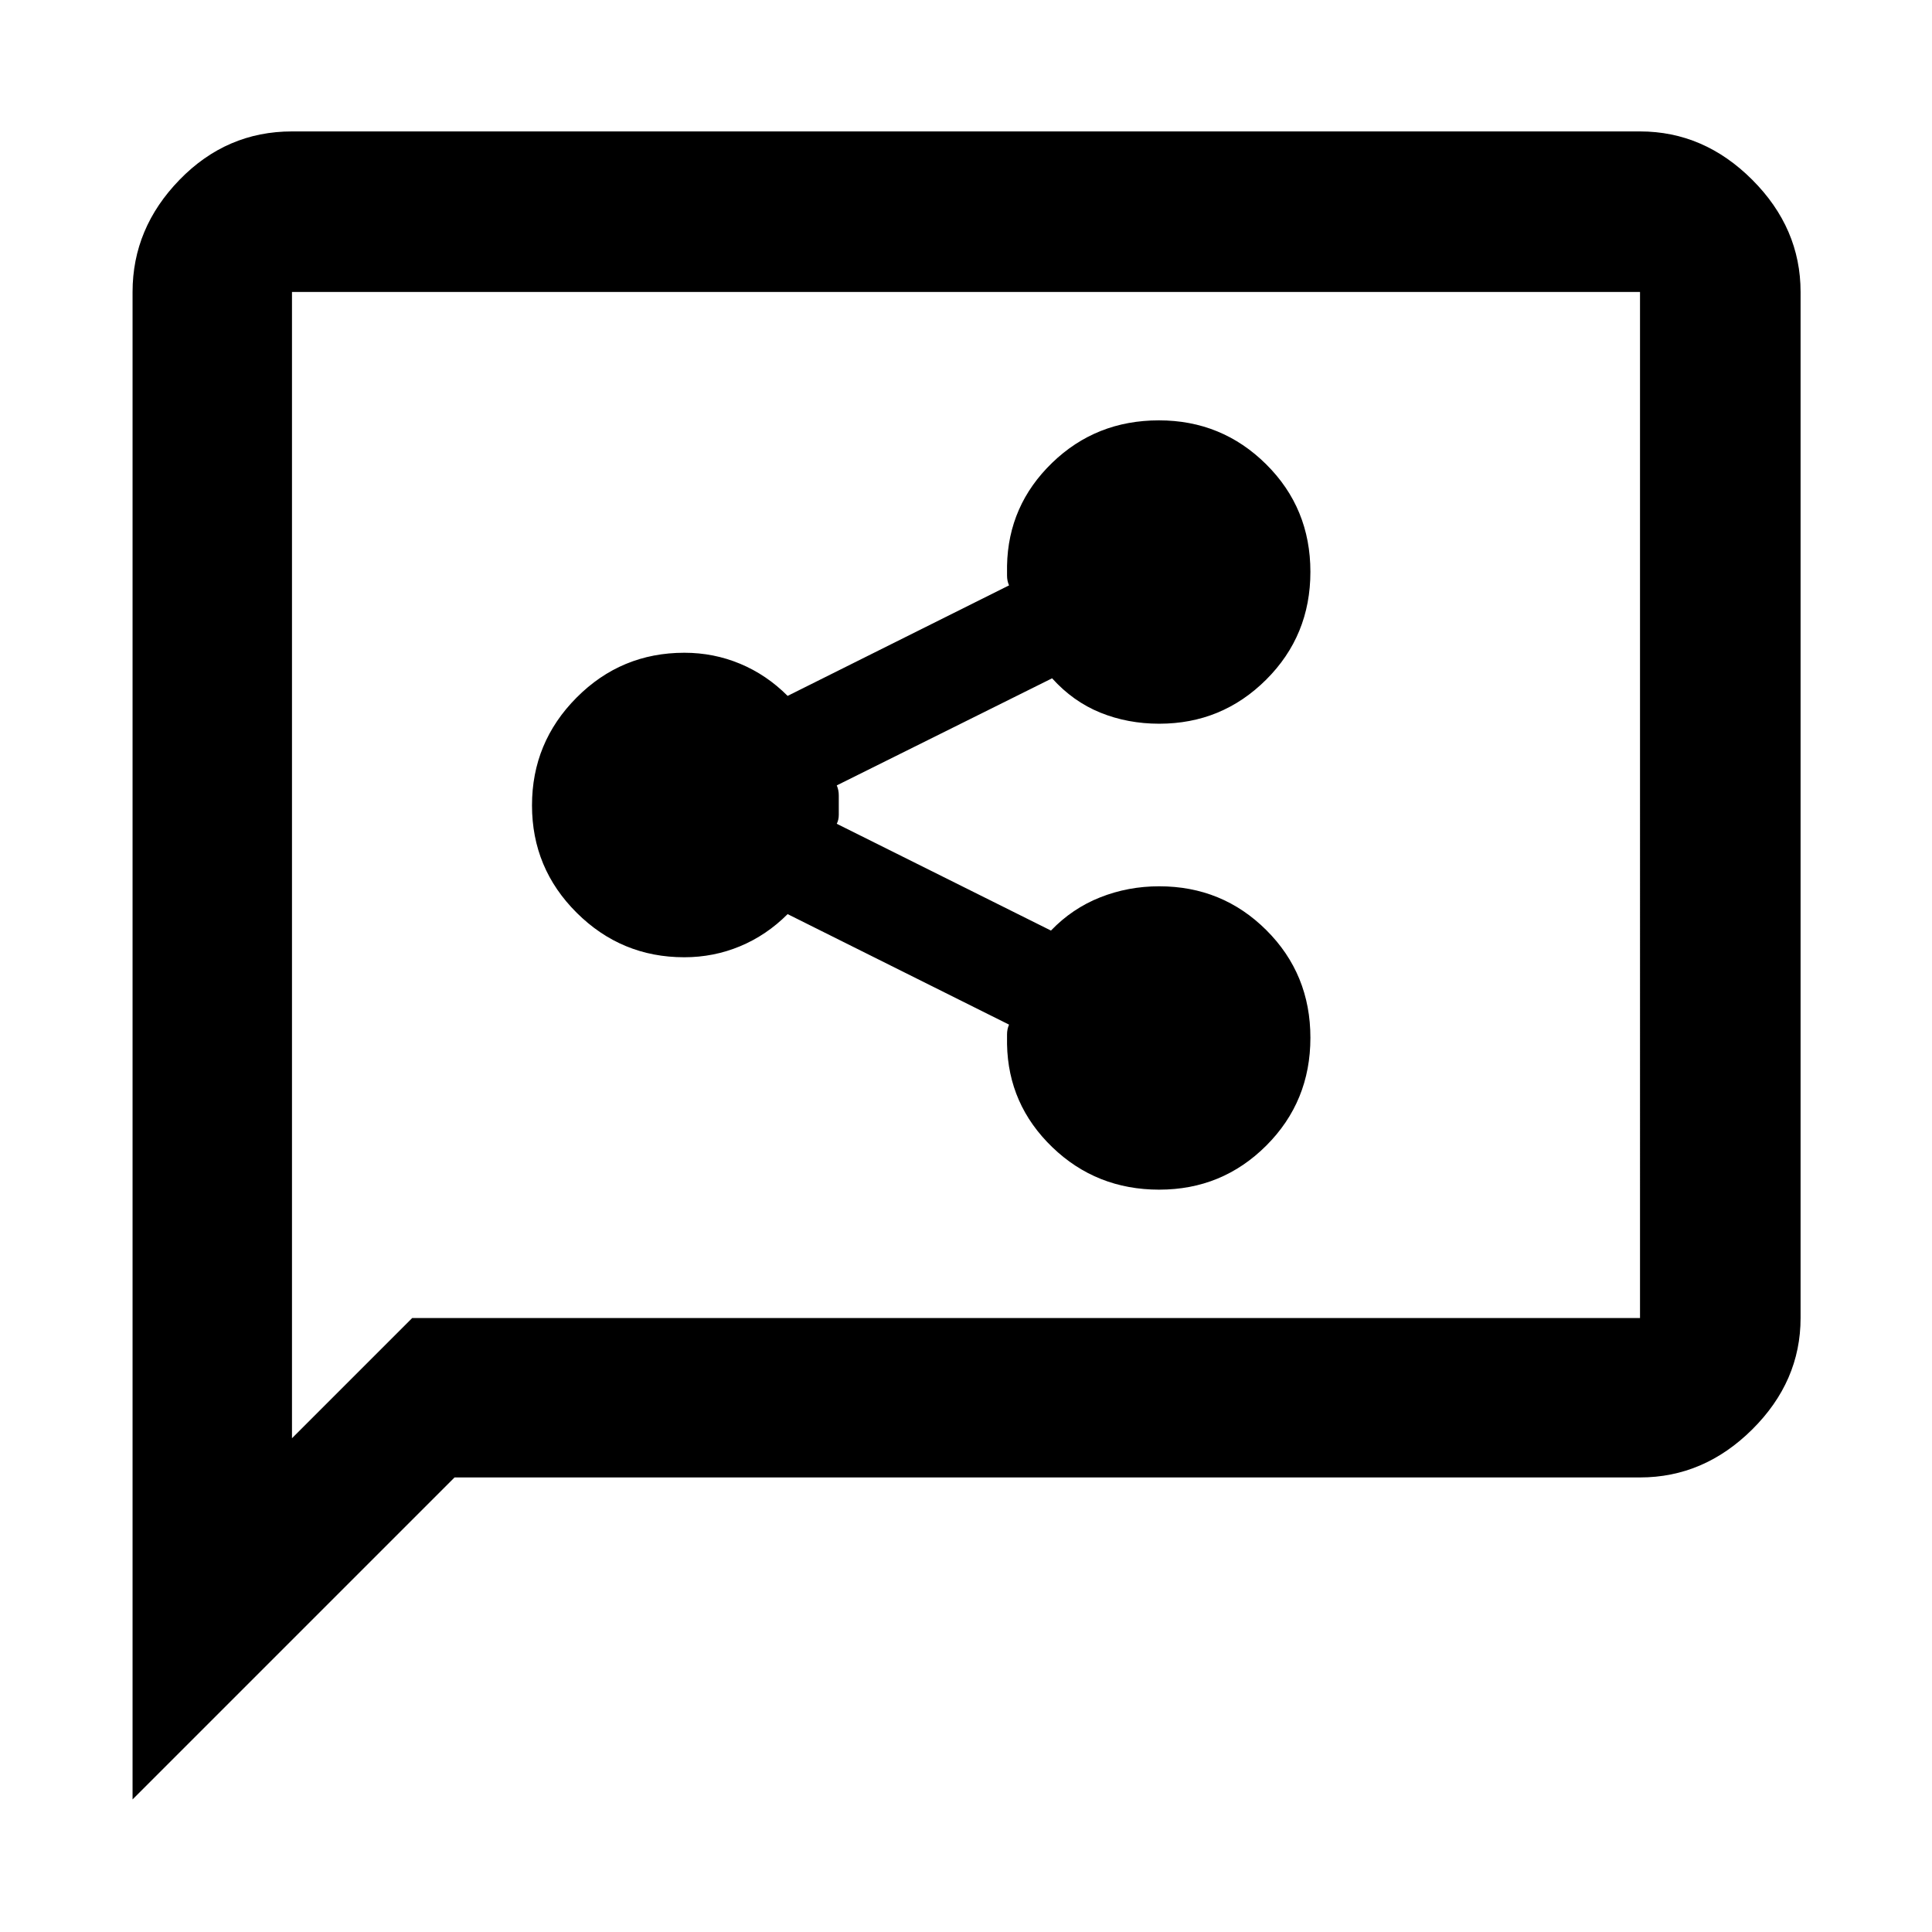 <svg xmlns="http://www.w3.org/2000/svg" width="48" height="48" viewBox="0 96 960 960"><path d="M576.034 687.13q31.27 0 53.183-21.899t21.913-53.559q0-31.66-21.873-53.471-21.873-21.81-53.282-21.81-15.426 0-29.309 5.5-13.884 5.5-24.449 16.5L415.783 505.33q1-1.948 1-4.422v-9.707q0-2.647-1-4.94l106.999-53.217q10.421 11.565 23.987 17.065 13.567 5.5 29.249 5.5 31.161 0 53.137-21.899 21.975-21.899 21.975-53.559 0-31.66-22.001-53.471-22.002-21.81-53.272-21.81t-53.085 21.127q-21.816 21.128-22.381 51.133V382q0 2.623 1 4.87l-110.022 54.912q-10.486-10.491-23.605-15.963-13.119-5.471-27.696-5.471-31.409 0-53.565 22.276-22.155 22.277-22.155 53.56 0 31.282 22.222 53.375 22.223 22.093 53.43 22.093 14.601 0 27.742-5.471 13.141-5.472 23.627-15.963l110.022 54.912q-1 2.247-1 4.87v4.87q.565 30.005 22.469 51.133 21.904 21.127 53.174 21.127ZM65.869 990.131V241.087q0-31.74 23.356-55.762 23.355-24.021 55.862-24.021h669.826q31.74 0 55.762 24.021 24.021 24.022 24.021 55.762v509.826q0 31.507-24.021 55.362-24.022 23.856-55.762 23.856H225.869l-160 160Zm79.218-179.48 59.739-59.738h610.087V241.087H145.087v569.564Zm0-569.564v569.564-569.564Z"/></svg>
